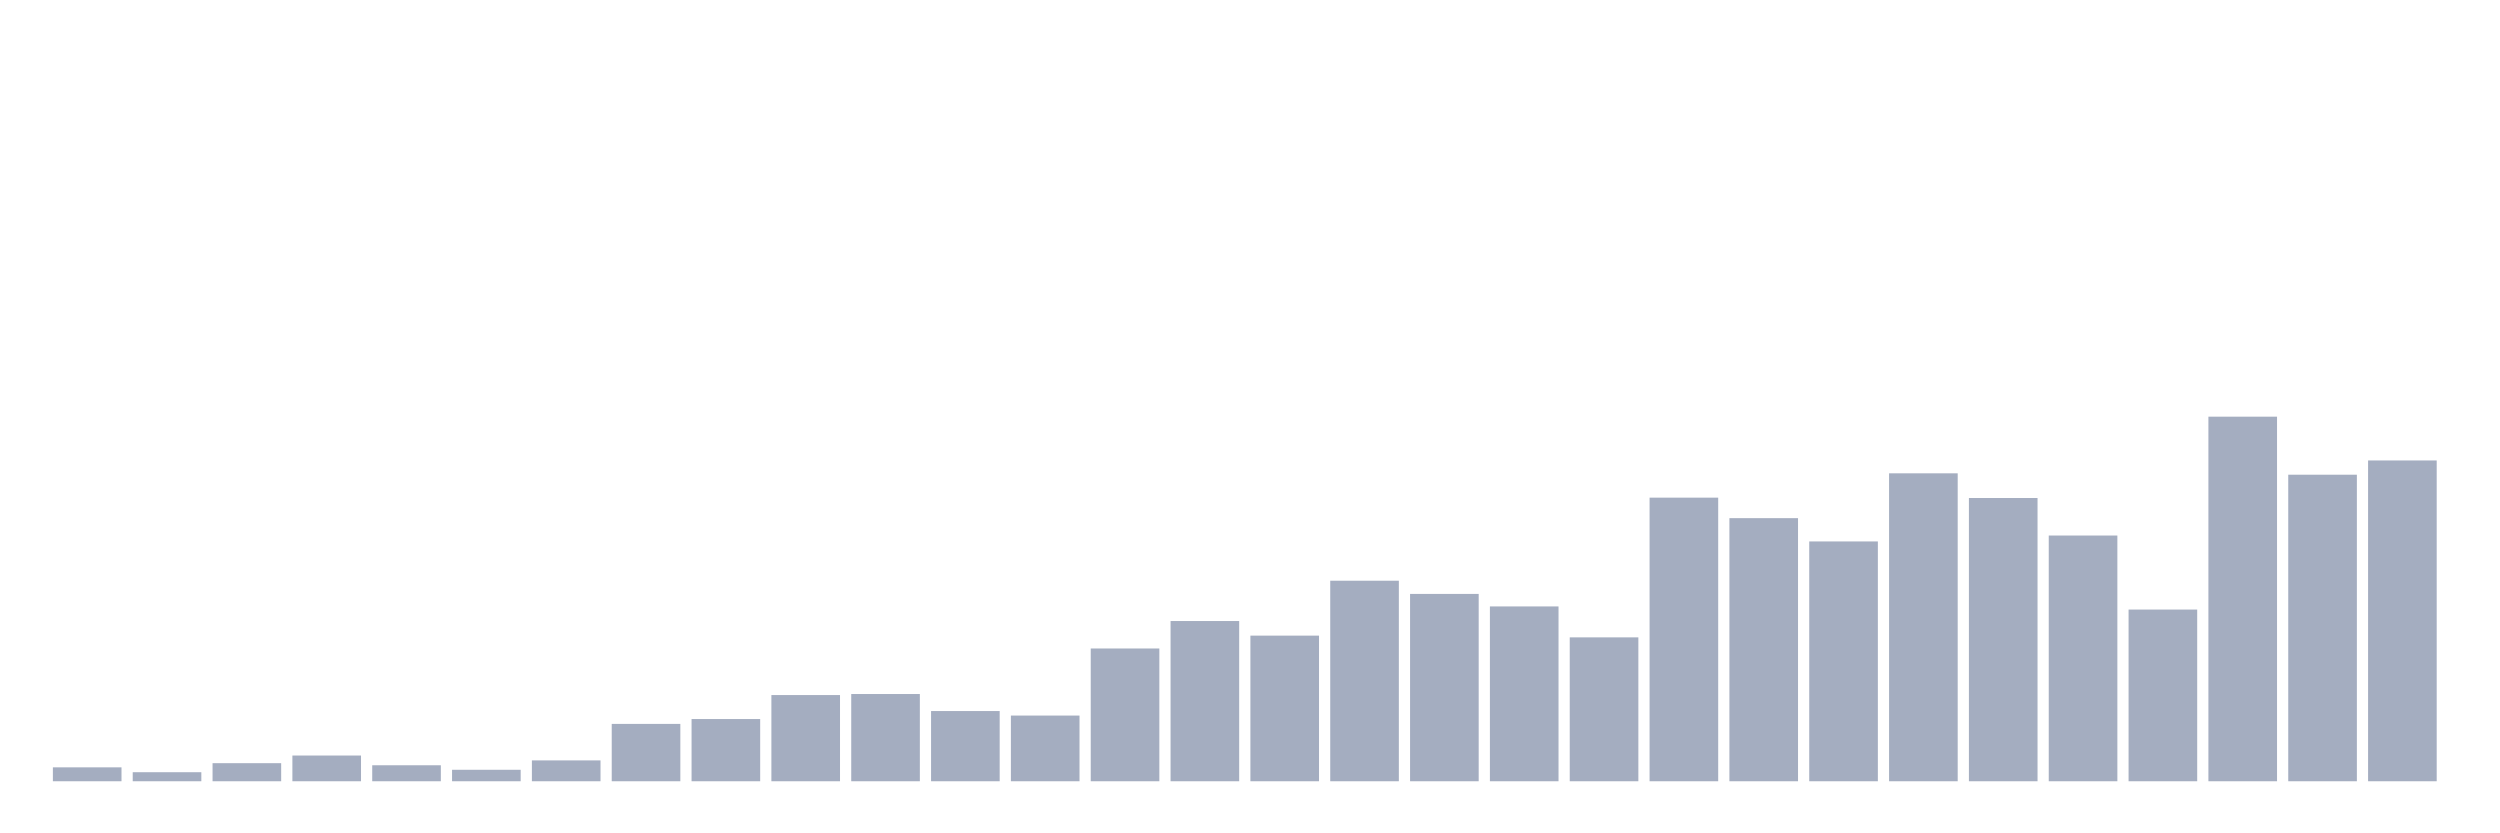 <svg xmlns="http://www.w3.org/2000/svg" viewBox="0 0 480 160"><g transform="translate(10,10)"><rect class="bar" x="0.153" width="13.175" y="137.331" height="2.669" fill="rgb(164,173,192)"></rect><rect class="bar" x="15.482" width="13.175" y="138.265" height="1.735" fill="rgb(164,173,192)"></rect><rect class="bar" x="30.81" width="13.175" y="136.53" height="3.47" fill="rgb(164,173,192)"></rect><rect class="bar" x="46.138" width="13.175" y="135.062" height="4.938" fill="rgb(164,173,192)"></rect><rect class="bar" x="61.466" width="13.175" y="136.93" height="3.07" fill="rgb(164,173,192)"></rect><rect class="bar" x="76.794" width="13.175" y="137.798" height="2.202" fill="rgb(164,173,192)"></rect><rect class="bar" x="92.123" width="13.175" y="135.996" height="4.004" fill="rgb(164,173,192)"></rect><rect class="bar" x="107.451" width="13.175" y="128.99" height="11.01" fill="rgb(164,173,192)"></rect><rect class="bar" x="122.779" width="13.175" y="128.055" height="11.945" fill="rgb(164,173,192)"></rect><rect class="bar" x="138.107" width="13.175" y="123.451" height="16.549" fill="rgb(164,173,192)"></rect><rect class="bar" x="153.436" width="13.175" y="123.251" height="16.749" fill="rgb(164,173,192)"></rect><rect class="bar" x="168.764" width="13.175" y="126.52" height="13.48" fill="rgb(164,173,192)"></rect><rect class="bar" x="184.092" width="13.175" y="127.388" height="12.612" fill="rgb(164,173,192)"></rect><rect class="bar" x="199.42" width="13.175" y="114.509" height="25.491" fill="rgb(164,173,192)"></rect><rect class="bar" x="214.748" width="13.175" y="109.237" height="30.763" fill="rgb(164,173,192)"></rect><rect class="bar" x="230.077" width="13.175" y="112.04" height="27.96" fill="rgb(164,173,192)"></rect><rect class="bar" x="245.405" width="13.175" y="101.497" height="38.503" fill="rgb(164,173,192)"></rect><rect class="bar" x="260.733" width="13.175" y="104.032" height="35.968" fill="rgb(164,173,192)"></rect><rect class="bar" x="276.061" width="13.175" y="106.435" height="33.565" fill="rgb(164,173,192)"></rect><rect class="bar" x="291.39" width="13.175" y="112.374" height="27.626" fill="rgb(164,173,192)"></rect><rect class="bar" x="306.718" width="13.175" y="85.548" height="54.452" fill="rgb(164,173,192)"></rect><rect class="bar" x="322.046" width="13.175" y="89.485" height="50.515" fill="rgb(164,173,192)"></rect><rect class="bar" x="337.374" width="13.175" y="93.956" height="46.044" fill="rgb(164,173,192)"></rect><rect class="bar" x="352.702" width="13.175" y="80.877" height="59.123" fill="rgb(164,173,192)"></rect><rect class="bar" x="368.031" width="13.175" y="85.615" height="54.385" fill="rgb(164,173,192)"></rect><rect class="bar" x="383.359" width="13.175" y="92.822" height="47.178" fill="rgb(164,173,192)"></rect><rect class="bar" x="398.687" width="13.175" y="107.035" height="32.965" fill="rgb(164,173,192)"></rect><rect class="bar" x="414.015" width="13.175" y="70" height="70" fill="rgb(164,173,192)"></rect><rect class="bar" x="429.344" width="13.175" y="81.144" height="58.856" fill="rgb(164,173,192)"></rect><rect class="bar" x="444.672" width="13.175" y="78.408" height="61.592" fill="rgb(164,173,192)"></rect></g></svg>